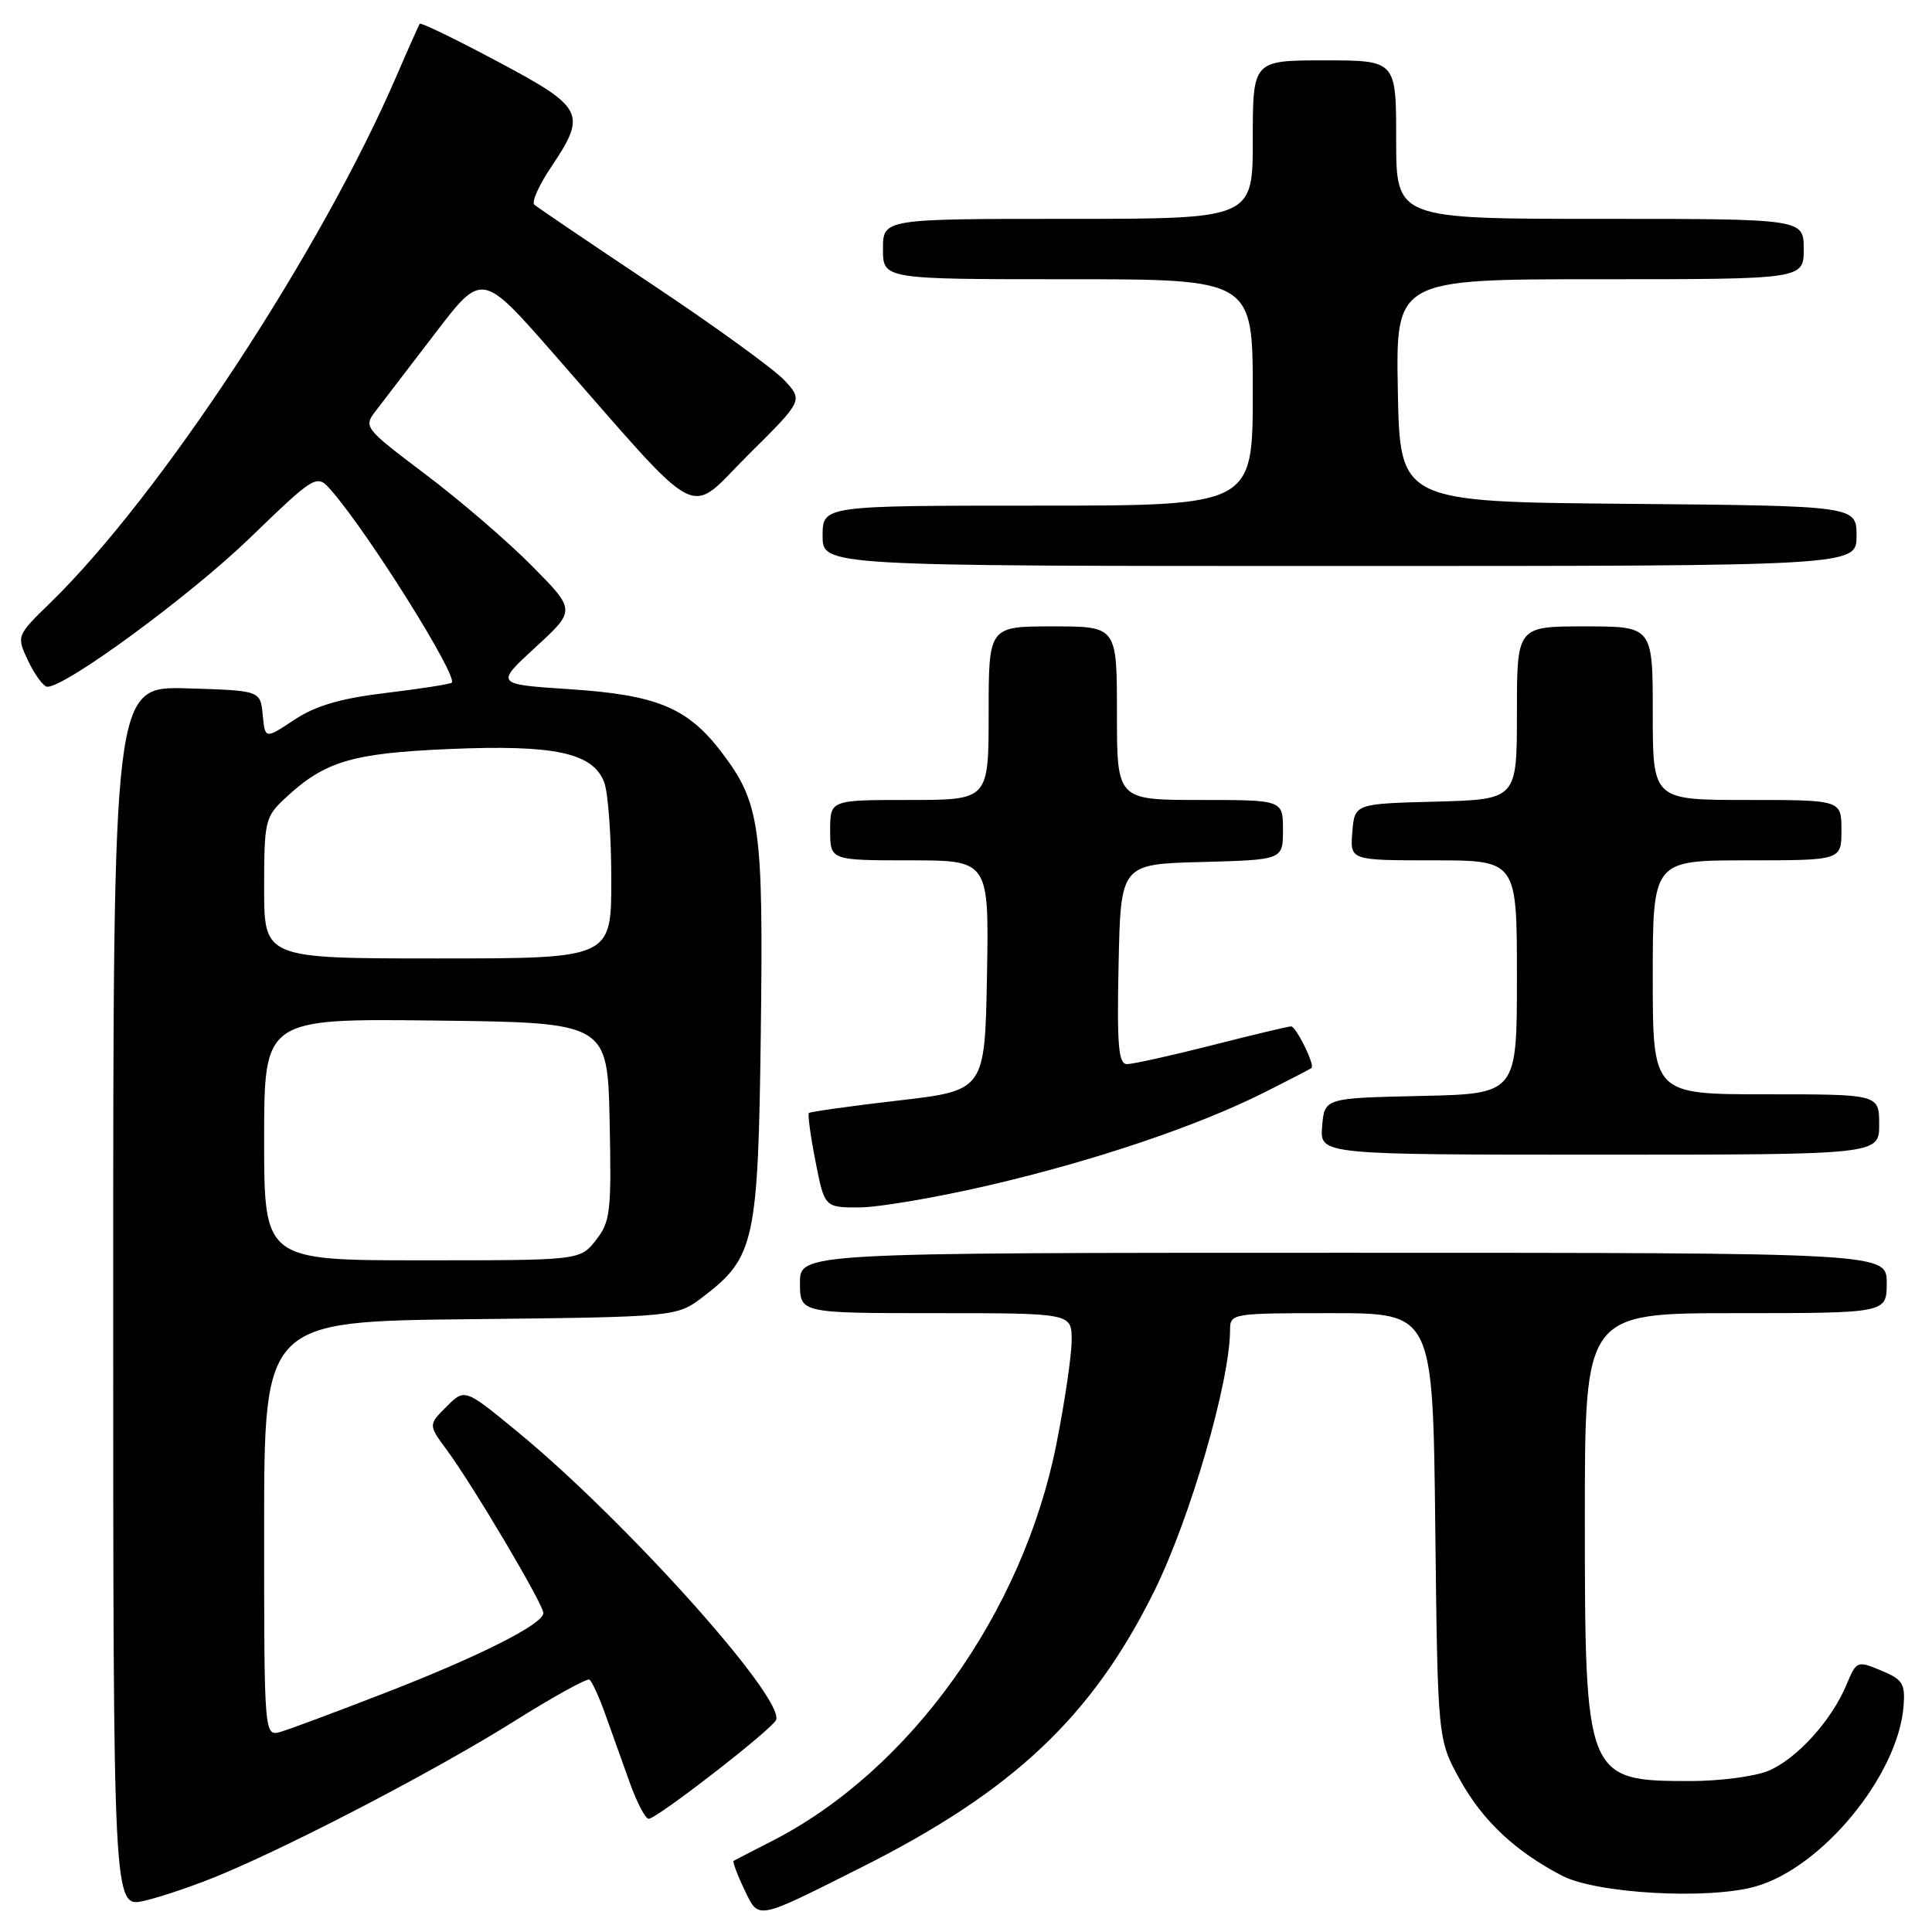 <?xml version="1.0" encoding="UTF-8" standalone="no"?>
<!DOCTYPE svg PUBLIC "-//W3C//DTD SVG 1.1//EN" "http://www.w3.org/Graphics/SVG/1.1/DTD/svg11.dtd" >
<svg xmlns="http://www.w3.org/2000/svg" xmlns:xlink="http://www.w3.org/1999/xlink" version="1.1" viewBox="0 0 256 256">
 <g >
 <path fill="currentColor"
d=" M 114.13 247.44 C 134.27 237.32 144.73 227.45 152.96 210.80 C 157.72 201.15 162.96 183.11 162.99 176.25 C 163.00 174.03 163.17 174.00 176.43 174.00 C 189.86 174.00 189.86 174.00 190.18 202.25 C 190.50 230.50 190.50 230.50 193.45 235.82 C 196.46 241.26 200.77 245.31 207.00 248.55 C 211.56 250.91 226.29 251.74 232.58 249.98 C 241.42 247.50 251.49 235.27 252.23 226.10 C 252.47 223.10 252.12 222.54 249.26 221.35 C 246.08 220.03 246.00 220.06 244.66 223.25 C 242.68 228.00 238.07 233.07 234.33 234.64 C 232.53 235.39 227.87 236.00 223.97 236.00 C 210.14 236.00 210.00 235.64 210.00 201.05 C 210.00 174.00 210.00 174.00 230.00 174.00 C 250.00 174.00 250.00 174.00 250.00 170.00 C 250.00 166.00 250.00 166.00 178.00 166.00 C 106.00 166.00 106.00 166.00 106.00 170.00 C 106.00 174.00 106.00 174.00 124.00 174.00 C 142.00 174.00 142.00 174.00 142.00 177.59 C 142.00 179.57 141.09 185.76 139.98 191.34 C 135.54 213.72 120.57 234.61 102.29 243.95 C 99.66 245.29 97.37 246.48 97.21 246.57 C 97.05 246.67 97.67 248.35 98.60 250.30 C 100.58 254.43 99.97 254.55 114.13 247.44 Z  M 29.34 248.37 C 39.41 244.15 58.09 234.38 68.12 228.08 C 73.28 224.84 77.77 222.36 78.10 222.56 C 78.43 222.77 79.39 224.86 80.23 227.22 C 81.07 229.57 82.52 233.64 83.46 236.25 C 84.40 238.86 85.52 241.00 85.95 241.00 C 87.04 241.00 102.42 229.06 102.84 227.89 C 103.91 224.92 82.78 201.39 68.54 189.69 C 61.58 183.97 61.58 183.97 59.16 186.39 C 56.75 188.80 56.75 188.80 59.22 192.15 C 62.66 196.81 72.00 212.57 72.00 213.73 C 72.00 215.20 63.53 219.47 50.94 224.35 C 44.65 226.79 38.49 229.09 37.25 229.46 C 35.00 230.13 35.00 230.13 35.00 202.61 C 35.00 175.09 35.00 175.09 62.33 174.80 C 89.66 174.50 89.66 174.50 93.19 171.81 C 100.00 166.61 100.46 164.48 100.81 136.84 C 101.16 109.58 100.72 106.44 95.70 99.79 C 91.16 93.78 87.10 92.08 75.44 91.32 C 65.62 90.67 65.62 90.67 70.96 85.76 C 76.30 80.86 76.30 80.86 70.48 74.98 C 67.29 71.75 60.95 66.30 56.39 62.86 C 48.24 56.71 48.14 56.58 49.81 54.42 C 50.74 53.21 54.28 48.58 57.68 44.14 C 63.87 36.05 63.87 36.05 73.28 46.78 C 93.54 69.88 90.88 68.49 99.14 60.28 C 106.41 53.07 106.41 53.07 103.96 50.41 C 102.61 48.95 94.75 43.25 86.50 37.75 C 78.25 32.25 71.18 27.46 70.80 27.12 C 70.41 26.78 71.42 24.51 73.05 22.10 C 77.79 15.03 77.39 14.25 65.93 8.15 C 60.40 5.20 55.76 2.95 55.62 3.15 C 55.49 3.34 54.11 6.42 52.57 10.00 C 42.56 33.24 21.23 65.70 6.66 79.88 C 2.16 84.26 2.16 84.26 3.76 87.63 C 4.65 89.48 5.78 91.00 6.28 91.00 C 8.76 91.00 25.10 79.00 33.02 71.37 C 41.97 62.74 41.97 62.74 44.01 65.12 C 49.05 70.98 60.71 89.64 59.86 90.46 C 59.66 90.65 55.76 91.26 51.20 91.81 C 45.12 92.54 41.86 93.49 39.01 95.37 C 35.12 97.95 35.12 97.95 34.81 94.72 C 34.50 91.50 34.50 91.50 24.75 91.21 C 15.00 90.93 15.00 90.93 15.00 171.86 C 15.00 252.79 15.00 252.79 19.09 251.87 C 21.34 251.36 25.95 249.79 29.34 248.37 Z  M 131.00 157.07 C 145.02 153.81 158.55 149.25 167.50 144.77 C 170.80 143.11 173.63 141.65 173.79 141.51 C 174.25 141.10 171.74 136.00 171.07 136.00 C 170.73 136.00 166.02 137.12 160.60 138.50 C 155.18 139.88 150.11 141.00 149.34 141.00 C 148.20 141.00 147.99 138.58 148.22 127.75 C 148.50 114.50 148.50 114.50 159.25 114.22 C 170.00 113.93 170.00 113.93 170.00 109.97 C 170.00 106.00 170.00 106.00 159.00 106.00 C 148.00 106.00 148.00 106.00 148.00 94.50 C 148.00 83.00 148.00 83.00 139.50 83.00 C 131.00 83.00 131.00 83.00 131.00 94.50 C 131.00 106.00 131.00 106.00 120.50 106.00 C 110.00 106.00 110.00 106.00 110.00 110.00 C 110.00 114.00 110.00 114.00 120.53 114.00 C 131.05 114.00 131.05 114.00 130.78 129.25 C 130.50 144.50 130.50 144.50 119.00 145.83 C 112.68 146.56 107.36 147.31 107.18 147.48 C 107.01 147.66 107.40 150.55 108.06 153.90 C 109.26 160.00 109.26 160.00 113.88 159.99 C 116.42 159.98 124.12 158.67 131.00 157.07 Z  M 249.00 149.00 C 249.00 145.00 249.00 145.00 234.00 145.00 C 219.00 145.00 219.00 145.00 219.00 129.50 C 219.00 114.00 219.00 114.00 231.50 114.00 C 244.00 114.00 244.00 114.00 244.00 110.00 C 244.00 106.00 244.00 106.00 231.50 106.00 C 219.00 106.00 219.00 106.00 219.00 94.50 C 219.00 83.00 219.00 83.00 210.00 83.00 C 201.00 83.00 201.00 83.00 201.00 94.47 C 201.00 105.93 201.00 105.93 190.25 106.22 C 179.50 106.50 179.50 106.50 179.19 110.25 C 178.88 114.00 178.88 114.00 189.94 114.00 C 201.00 114.00 201.00 114.00 201.00 129.47 C 201.00 144.94 201.00 144.94 188.25 145.22 C 175.50 145.50 175.50 145.50 175.19 149.25 C 174.88 153.00 174.88 153.00 211.94 153.00 C 249.00 153.00 249.00 153.00 249.00 149.00 Z  M 246.00 71.01 C 246.00 67.03 246.00 67.03 215.75 66.76 C 185.50 66.50 185.50 66.50 185.22 51.75 C 184.95 37.00 184.95 37.00 211.97 37.00 C 239.00 37.00 239.00 37.00 239.00 33.00 C 239.00 29.00 239.00 29.00 212.00 29.00 C 185.00 29.00 185.00 29.00 185.00 18.50 C 185.00 8.00 185.00 8.00 175.50 8.00 C 166.00 8.00 166.00 8.00 166.00 18.50 C 166.00 29.00 166.00 29.00 141.50 29.00 C 117.00 29.00 117.00 29.00 117.00 33.00 C 117.00 37.00 117.00 37.00 141.50 37.00 C 166.00 37.00 166.00 37.00 166.00 52.00 C 166.00 67.00 166.00 67.00 137.50 67.00 C 109.00 67.00 109.00 67.00 109.00 71.00 C 109.00 75.00 109.00 75.00 177.50 75.00 C 246.00 75.00 246.00 75.00 246.00 71.01 Z  M 35.00 150.98 C 35.00 134.96 35.00 134.96 57.75 135.23 C 80.50 135.50 80.50 135.50 80.78 148.58 C 81.03 160.59 80.88 161.88 78.96 164.33 C 76.85 167.00 76.85 167.00 55.93 167.00 C 35.00 167.00 35.00 167.00 35.00 150.98 Z  M 35.00 117.69 C 35.00 108.82 35.13 108.25 37.75 105.80 C 43.01 100.88 46.56 99.81 59.49 99.25 C 73.47 98.65 78.57 99.74 80.06 103.66 C 80.58 105.02 81.00 110.83 81.00 116.57 C 81.00 127.00 81.00 127.00 58.00 127.00 C 35.00 127.00 35.00 127.00 35.00 117.69 Z "/>
</g>
</svg>